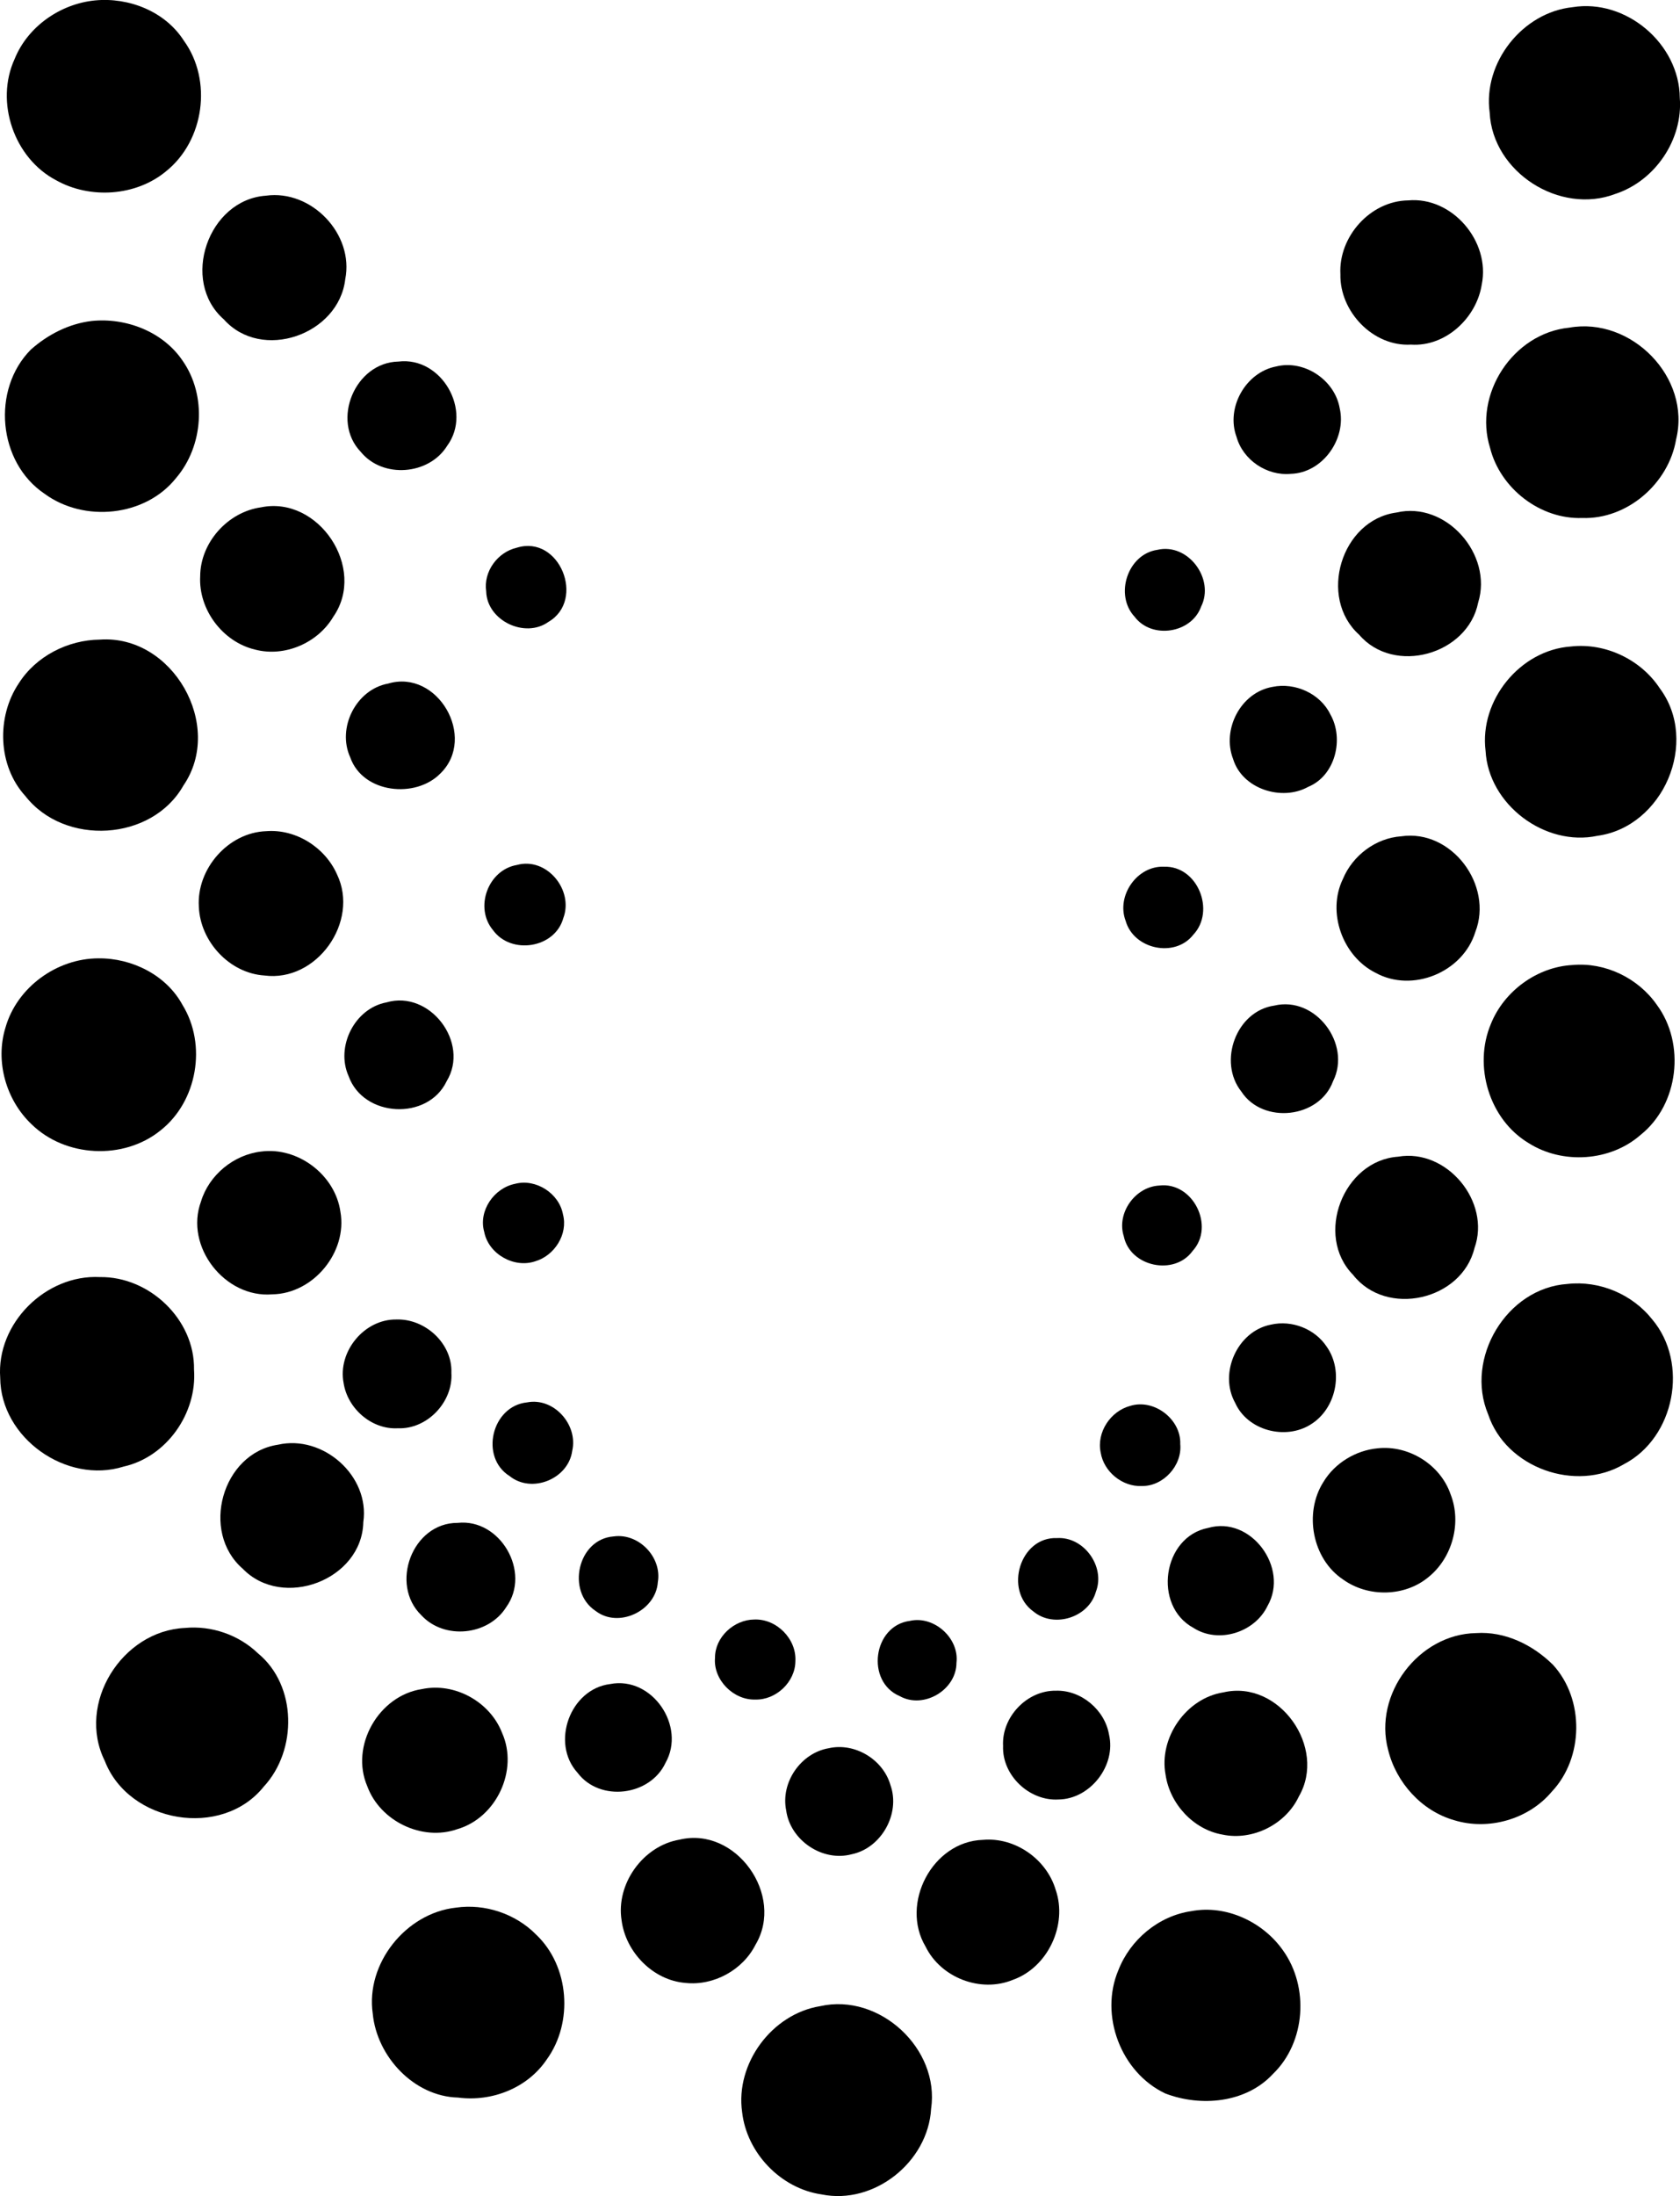 <?xml version="1.0" encoding="iso-8859-1"?>
<!-- Generator: Adobe Illustrator 21.0.2, SVG Export Plug-In . SVG Version: 6.00 Build 0)  -->
<svg version="1.1" xmlns="http://www.w3.org/2000/svg" xmlns:xlink="http://www.w3.org/1999/xlink" x="0px" y="0px"
	 viewBox="0 0 16.365 21.38" style="enable-background:new 0 0 16.365 21.38;" xml:space="preserve">
<g id="Unistream">
	<path d="M0.926,0.004c0.329-0.032,0.683,0.107,0.865,0.392C2.071,0.782,1.99,1.37,1.617,1.668C1.324,1.911,0.877,1.94,0.547,1.755
		C0.137,1.541-0.051,0.994,0.143,0.573C0.271,0.257,0.589,0.037,0.926,0.004z"/>
	<path d="M15.318,0.07c0.521-0.085,1.041,0.356,1.045,0.883c0.032,0.407-0.241,0.808-0.628,0.935
		c-0.541,0.206-1.196-0.211-1.224-0.792C14.444,0.609,14.831,0.121,15.318,0.07z"/>
	<path d="M2.591,1.905c0.443-0.061,0.86,0.374,0.772,0.814c-0.063,0.54-0.815,0.804-1.183,0.39C1.753,2.735,2.027,1.944,2.591,1.905
		z"/>
	<path d="M13.717,1.951c0.43-0.039,0.802,0.4,0.717,0.818c-0.05,0.325-0.352,0.609-0.69,0.586c-0.369,0.021-0.695-0.322-0.687-0.685
		C13.037,2.305,13.348,1.956,13.717,1.951z"/>
	<path d="M0.893,3.125c0.334-0.035,0.695,0.104,0.886,0.387c0.237,0.339,0.203,0.83-0.064,1.142c-0.3,0.377-0.897,0.435-1.281,0.153
		C-0.021,4.501-0.084,3.792,0.3,3.404C0.465,3.257,0.672,3.151,0.893,3.125z"/>
	<path d="M15.286,3.19c0.603-0.108,1.19,0.484,1.041,1.088c-0.072,0.429-0.476,0.78-0.915,0.765
		c-0.409,0.014-0.798-0.288-0.897-0.682C14.35,3.837,14.739,3.244,15.286,3.19z"/>
	<path d="M3.881,3.52C4.303,3.469,4.605,4,4.356,4.34C4.179,4.626,3.728,4.661,3.515,4.4C3.221,4.095,3.459,3.528,3.881,3.52z"/>
	<path d="M12.43,3.568c0.273-0.069,0.572,0.13,0.62,0.406c0.069,0.297-0.165,0.63-0.476,0.639c-0.233,0.022-0.466-0.134-0.529-0.36
		C11.94,3.97,12.133,3.625,12.43,3.568z"/>
	<path d="M2.543,4.939c0.561-0.115,1.032,0.593,0.704,1.065C3.096,6.26,2.773,6.4,2.484,6.324C2.169,6.249,1.933,5.935,1.95,5.611
		C1.951,5.282,2.219,4.984,2.543,4.939z"/>
	<path d="M13.602,4.99c0.485-0.114,0.942,0.409,0.797,0.876c-0.101,0.508-0.82,0.71-1.16,0.313
		C12.837,5.817,13.064,5.063,13.602,4.99z"/>
	<path d="M5.035,5.332C5.45,5.204,5.707,5.841,5.343,6.054c-0.229,0.165-0.6-0.012-0.607-0.297C4.708,5.564,4.847,5.375,5.035,5.332
		z"/>
	<path d="M11.274,5.353c0.3-0.07,0.561,0.284,0.426,0.553c-0.094,0.261-0.481,0.32-0.648,0.098
		C10.855,5.793,10.983,5.395,11.274,5.353z"/>
	<path d="M0.973,6.227c0.708-0.05,1.214,0.836,0.814,1.42C1.479,8.192,0.628,8.238,0.247,7.75c-0.269-0.294-0.283-0.77-0.065-1.096
		C0.35,6.388,0.662,6.23,0.973,6.227z"/>
	<path d="M15.302,6.294c0.335-0.038,0.681,0.126,0.866,0.407c0.389,0.521,0.033,1.349-0.607,1.436
		c-0.511,0.109-1.062-0.304-1.09-0.828C14.41,6.817,14.807,6.329,15.302,6.294z"/>
	<path d="M3.781,6.655c0.482-0.143,0.866,0.523,0.511,0.873c-0.243,0.251-0.758,0.195-0.88-0.154
		C3.28,7.087,3.468,6.712,3.781,6.655z"/>
	<path d="M12.397,6.687c0.218-0.045,0.464,0.065,0.562,0.268c0.136,0.238,0.048,0.597-0.215,0.705
		c-0.258,0.144-0.643,0.021-0.732-0.27C11.9,7.102,12.085,6.74,12.397,6.687z"/>
	<path d="M2.593,8.092c0.289-0.023,0.574,0.158,0.69,0.421c0.221,0.46-0.197,1.051-0.707,0.984C2.234,9.475,1.95,9.165,1.937,8.827
		C1.914,8.46,2.222,8.105,2.593,8.092z"/>
	<path d="M13.649,8.142c0.492-0.072,0.9,0.477,0.722,0.932c-0.121,0.392-0.613,0.595-0.973,0.396
		c-0.32-0.161-0.474-0.588-0.317-0.912C13.176,8.329,13.401,8.159,13.649,8.142z"/>
	<path d="M5.035,8.421c0.291-0.08,0.556,0.244,0.452,0.518C5.405,9.233,4.978,9.298,4.802,9.055
		C4.619,8.836,4.754,8.469,5.035,8.421z"/>
	<path d="M11.34,8.438c0.327-0.01,0.502,0.431,0.284,0.662c-0.179,0.229-0.581,0.142-0.659-0.135
		C10.872,8.72,11.077,8.426,11.34,8.438z"/>
	<path d="M0.96,9.33C1.285,9.327,1.62,9.492,1.778,9.784c0.239,0.388,0.144,0.939-0.214,1.221c-0.36,0.292-0.929,0.263-1.259-0.062
		c-0.247-0.236-0.353-0.61-0.252-0.938C0.164,9.612,0.554,9.33,0.96,9.33z"/>
	<path d="M15.318,9.395c0.317-0.029,0.639,0.126,0.821,0.387c0.281,0.379,0.214,0.97-0.157,1.266
		c-0.295,0.26-0.761,0.29-1.091,0.081c-0.385-0.23-0.541-0.752-0.368-1.161C14.651,9.649,14.973,9.413,15.318,9.395z"/>
	<path d="M3.764,9.759c0.423-0.124,0.815,0.392,0.587,0.767c-0.184,0.387-0.811,0.354-0.955-0.049
		C3.267,10.191,3.454,9.817,3.764,9.759z"/>
	<path d="M12.413,9.79c0.401-0.096,0.755,0.374,0.572,0.737c-0.133,0.362-0.684,0.421-0.893,0.1
		C11.862,10.337,12.041,9.843,12.413,9.79z"/>
	<path d="M2.543,11.211c0.359-0.048,0.722,0.227,0.773,0.586c0.07,0.393-0.263,0.798-0.663,0.804
		c-0.462,0.039-0.857-0.465-0.695-0.904C2.036,11.439,2.277,11.242,2.543,11.211z"/>
	<path d="M13.619,11.261c0.475-0.082,0.906,0.439,0.744,0.89c-0.124,0.509-0.858,0.676-1.183,0.26
		C12.803,12.027,13.085,11.298,13.619,11.261z"/>
	<path d="M5.018,11.525c0.202-0.053,0.429,0.093,0.466,0.298c0.051,0.193-0.083,0.401-0.269,0.456
		c-0.206,0.071-0.456-0.069-0.498-0.285C4.658,11.788,4.812,11.566,5.018,11.525z"/>
	<path d="M11.292,11.542c0.328-0.04,0.546,0.396,0.325,0.637c-0.177,0.245-0.609,0.154-0.67-0.143
		C10.874,11.81,11.058,11.554,11.292,11.542z"/>
	<path d="M0.973,12.433c0.482-0.007,0.925,0.413,0.917,0.9c0.031,0.425-0.266,0.851-0.686,0.945C0.648,14.452,0.006,14,0.002,13.413
		C-0.036,12.883,0.446,12.406,0.973,12.433z"/>
	<path d="M15.269,12.5c0.311-0.035,0.632,0.1,0.826,0.346c0.359,0.426,0.219,1.15-0.275,1.408c-0.47,0.279-1.151,0.037-1.324-0.485
		C14.267,13.224,14.676,12.539,15.269,12.5z"/>
	<path d="M3.864,12.846c0.279-0.008,0.544,0.235,0.533,0.519c0.018,0.284-0.236,0.552-0.522,0.54
		c-0.255,0.014-0.49-0.192-0.528-0.441C3.288,13.158,3.549,12.84,3.864,12.846z"/>
	<path d="M12.38,12.896c0.204-0.047,0.43,0.041,0.545,0.217c0.167,0.24,0.09,0.606-0.161,0.757
		c-0.245,0.152-0.612,0.057-0.732-0.212C11.87,13.369,12.053,12.959,12.38,12.896z"/>
	<path d="M5.134,13.653c0.261-0.051,0.499,0.218,0.44,0.472c-0.037,0.273-0.393,0.419-0.609,0.246
		C4.67,14.187,4.79,13.688,5.134,13.653z"/>
	<path d="M11.01,13.687c0.232-0.072,0.496,0.13,0.487,0.372c0.02,0.209-0.166,0.413-0.376,0.408
		c-0.188,0.009-0.369-0.139-0.399-0.325C10.68,13.945,10.817,13.738,11.01,13.687z"/>
	<path d="M2.708,14.065c0.438-0.1,0.897,0.303,0.831,0.754c-0.012,0.563-0.786,0.855-1.175,0.453
		C1.95,14.913,2.162,14.147,2.708,14.065z"/>
	<path d="M13.42,14.1c0.302-0.033,0.611,0.159,0.71,0.447c0.11,0.278,0.018,0.618-0.214,0.806c-0.231,0.193-0.588,0.2-0.832,0.025
		c-0.302-0.2-0.385-0.649-0.192-0.951C13.003,14.243,13.207,14.12,13.42,14.1z"/>
	<path d="M4.458,14.826c0.416-0.045,0.718,0.48,0.474,0.819c-0.173,0.278-0.603,0.323-0.827,0.081
		C3.793,15.425,4.016,14.824,4.458,14.826z"/>
	<path d="M11.769,14.875c0.417-0.12,0.79,0.389,0.579,0.758c-0.124,0.26-0.478,0.373-0.723,0.215
		C11.229,15.634,11.323,14.961,11.769,14.875z"/>
	<path d="M5.977,14.958c0.244-0.035,0.473,0.202,0.431,0.445c-0.019,0.28-0.384,0.454-0.608,0.279
		C5.515,15.492,5.627,14.984,5.977,14.958z"/>
	<path d="M10.298,14.974c0.262-0.015,0.472,0.28,0.377,0.523c-0.069,0.25-0.408,0.358-0.608,0.192
		C9.779,15.484,9.934,14.959,10.298,14.974z"/>
	<path d="M7.346,15.767c0.217-0.01,0.414,0.188,0.402,0.405c-0.001,0.203-0.189,0.38-0.391,0.374
		c-0.213,0.007-0.411-0.193-0.392-0.407C6.964,15.938,7.15,15.769,7.346,15.767z"/>
	<path d="M8.864,15.78c0.235-0.053,0.482,0.169,0.453,0.409c-0.001,0.264-0.32,0.453-0.552,0.324
		C8.431,16.372,8.503,15.826,8.864,15.78z"/>
	<path d="M1.801,15.849c0.259-0.025,0.525,0.067,0.713,0.248c0.38,0.313,0.383,0.943,0.056,1.296
		c-0.409,0.512-1.315,0.356-1.549-0.249C0.743,16.585,1.187,15.877,1.801,15.849z"/>
	<path d="M14.378,15.899c0.282-0.019,0.553,0.114,0.75,0.309c0.308,0.336,0.3,0.906-0.013,1.236
		c-0.226,0.269-0.617,0.38-0.952,0.276c-0.316-0.091-0.563-0.366-0.641-0.683C13.376,16.495,13.819,15.909,14.378,15.899z"/>
	<path d="M5.944,16.395c0.409-0.079,0.741,0.411,0.539,0.767c-0.15,0.323-0.64,0.385-0.857,0.097
		C5.362,16.969,5.553,16.443,5.944,16.395z"/>
	<path d="M4.111,16.444c0.319-0.067,0.663,0.124,0.78,0.427c0.162,0.363-0.056,0.827-0.437,0.937
		c-0.342,0.12-0.751-0.078-0.876-0.417C3.408,16.997,3.689,16.507,4.111,16.444z"/>
	<path d="M10.285,16.46c0.246-0.008,0.477,0.186,0.518,0.427c0.071,0.301-0.182,0.628-0.492,0.632
		c-0.284,0.017-0.551-0.235-0.54-0.521C9.756,16.717,10.003,16.456,10.285,16.46z"/>
	<path d="M11.918,16.476c0.543-0.126,1.011,0.538,0.734,1.014c-0.127,0.271-0.45,0.433-0.743,0.371
		c-0.284-0.049-0.514-0.3-0.555-0.583C11.286,16.918,11.555,16.532,11.918,16.476z"/>
	<path d="M8.072,17.02c0.254-0.058,0.531,0.109,0.602,0.359c0.099,0.277-0.088,0.613-0.377,0.673
		c-0.286,0.077-0.6-0.136-0.639-0.428C7.603,17.353,7.8,17.067,8.072,17.02z"/>
	<path d="M6.619,17.91c0.55-0.132,1.027,0.541,0.741,1.022c-0.124,0.247-0.407,0.402-0.681,0.373
		c-0.316-0.024-0.584-0.298-0.624-0.609C5.998,18.341,6.264,17.97,6.619,17.91z"/>
	<path d="M9.575,17.912c0.312-0.028,0.619,0.187,0.708,0.485c0.119,0.341-0.075,0.757-0.417,0.878
		c-0.313,0.129-0.701-0.02-0.85-0.324C8.767,18.533,9.082,17.927,9.575,17.912z"/>
	<path d="M4.441,18.572c0.282-0.041,0.581,0.059,0.781,0.262c0.325,0.307,0.365,0.856,0.104,1.216
		c-0.188,0.279-0.534,0.414-0.864,0.371c-0.43-0.011-0.791-0.399-0.831-0.817C3.56,19.117,3.953,18.625,4.441,18.572z"/>
	<path d="M11.605,18.606c0.338-0.064,0.696,0.103,0.892,0.381c0.257,0.357,0.222,0.896-0.097,1.204
		c-0.262,0.283-0.702,0.323-1.049,0.19c-0.432-0.204-0.643-0.761-0.457-1.2C11.01,18.883,11.286,18.652,11.605,18.606z"/>
	<path d="M7.99,19.531c0.577-0.13,1.166,0.414,1.08,0.999c-0.029,0.517-0.554,0.938-1.066,0.834
		c-0.398-0.057-0.73-0.403-0.775-0.802C7.162,20.09,7.518,19.607,7.99,19.531z"/>
</g>
<g id="Layer_1">
</g>
</svg>
